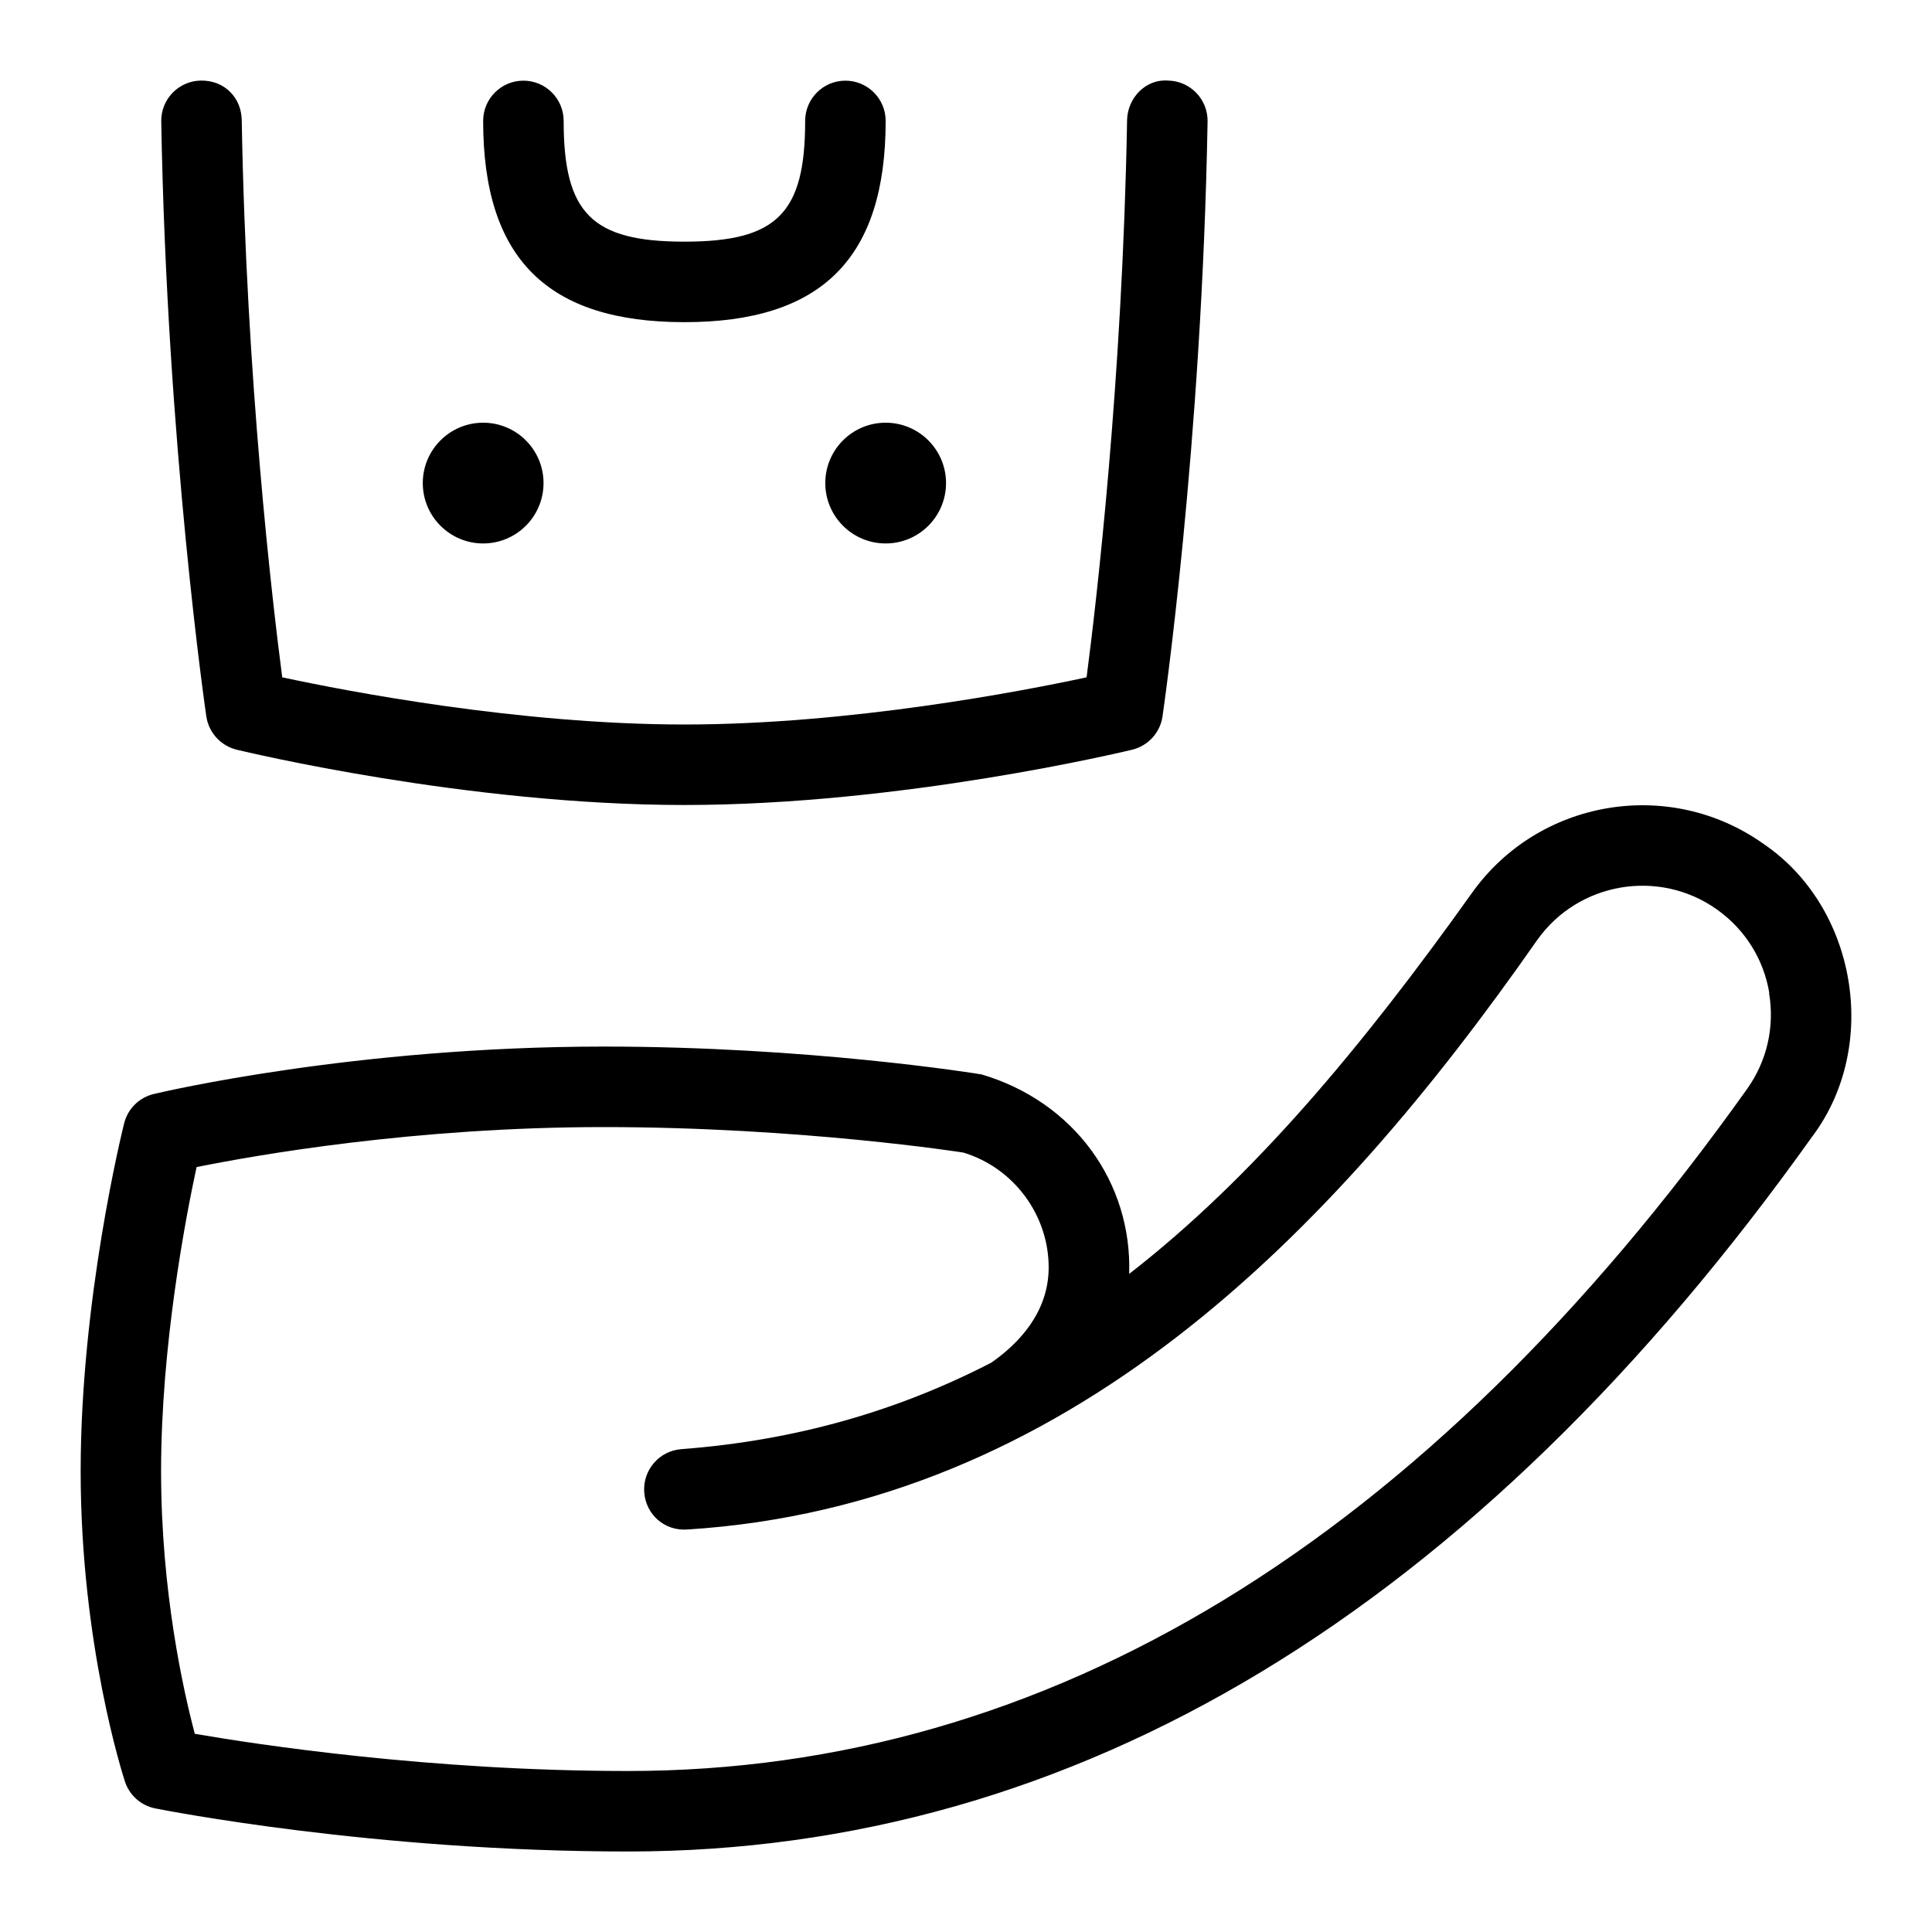<svg id="Layer_1" viewBox="0 0 24 24" xmlns="http://www.w3.org/2000/svg" data-name="Layer 1"><path d="m6.002 1.502c0-.276.224-.5.5-.5s.5.224.5.5c0 1.149.351 1.5 1.5 1.5s1.5-.351 1.5-1.5c0-.276.224-.5.5-.5s.5.224.5.5c0 1.706-.794 2.5-2.5 2.5s-2.5-.794-2.5-2.5zm-3.063 7.811c.116.027 2.864.687 5.563.687s5.447-.66 5.563-.687c.198-.049.347-.212.376-.413.005-.033.489-3.353.56-7.39.005-.276-.215-.504-.491-.509-.275-.023-.504.215-.509.491-.057 3.228-.381 5.988-.503 6.922-.804.173-2.947.586-4.996.586s-4.192-.413-4.996-.586c-.122-.935-.447-3.694-.503-6.922-.005-.276-.211-.496-.509-.491-.276.005-.496.232-.491.509.071 4.037.555 7.357.56 7.39.03.201.179.364.376.413zm19.58 4.796c-4.203 5.9-9.154 8.891-14.717 8.891-3.163 0-5.763-.514-5.873-.535-.177-.035-.321-.163-.377-.334-.022-.068-.55-1.701-.55-3.855 0-2.138.518-4.233.54-4.321.045-.181.187-.322.369-.365.101-.024 2.498-.589 5.591-.589 2.534 0 4.605.331 4.692.346 1.151.341 1.87 1.344 1.833 2.478 1.534-1.191 2.889-2.812 4.257-4.731.831-1.168 2.459-1.441 3.626-.609 1.155.786 1.443 2.504.609 3.625zm-.54-1.773c-.07-.421-.301-.789-.649-1.037-.719-.512-1.72-.343-2.232.375-2.564 3.674-5.844 7.028-10.558 7.326-.286.021-.516-.186-.537-.461s.185-.516.46-.537c1.439-.109 2.703-.482 3.852-1.075.327-.228.712-.616.712-1.183 0-.651-.435-1.237-1.059-1.426.005 0-2.018-.317-4.468-.317-2.354 0-4.329.35-5.058.497-.139.644-.441 2.222-.441 3.778 0 1.496.278 2.731.419 3.262.766.132 2.922.462 5.38.462 5.221 0 9.898-2.85 13.902-8.471.248-.348.345-.771.274-1.193zm-15.977-5.585c.414 0 .75-.336.75-.75s-.336-.75-.75-.75-.75.336-.75.75.336.75.75.75zm4.25-.75c0 .414.336.75.75.75s.75-.336.75-.75-.336-.75-.75-.75-.75.336-.75.75z"/></svg>